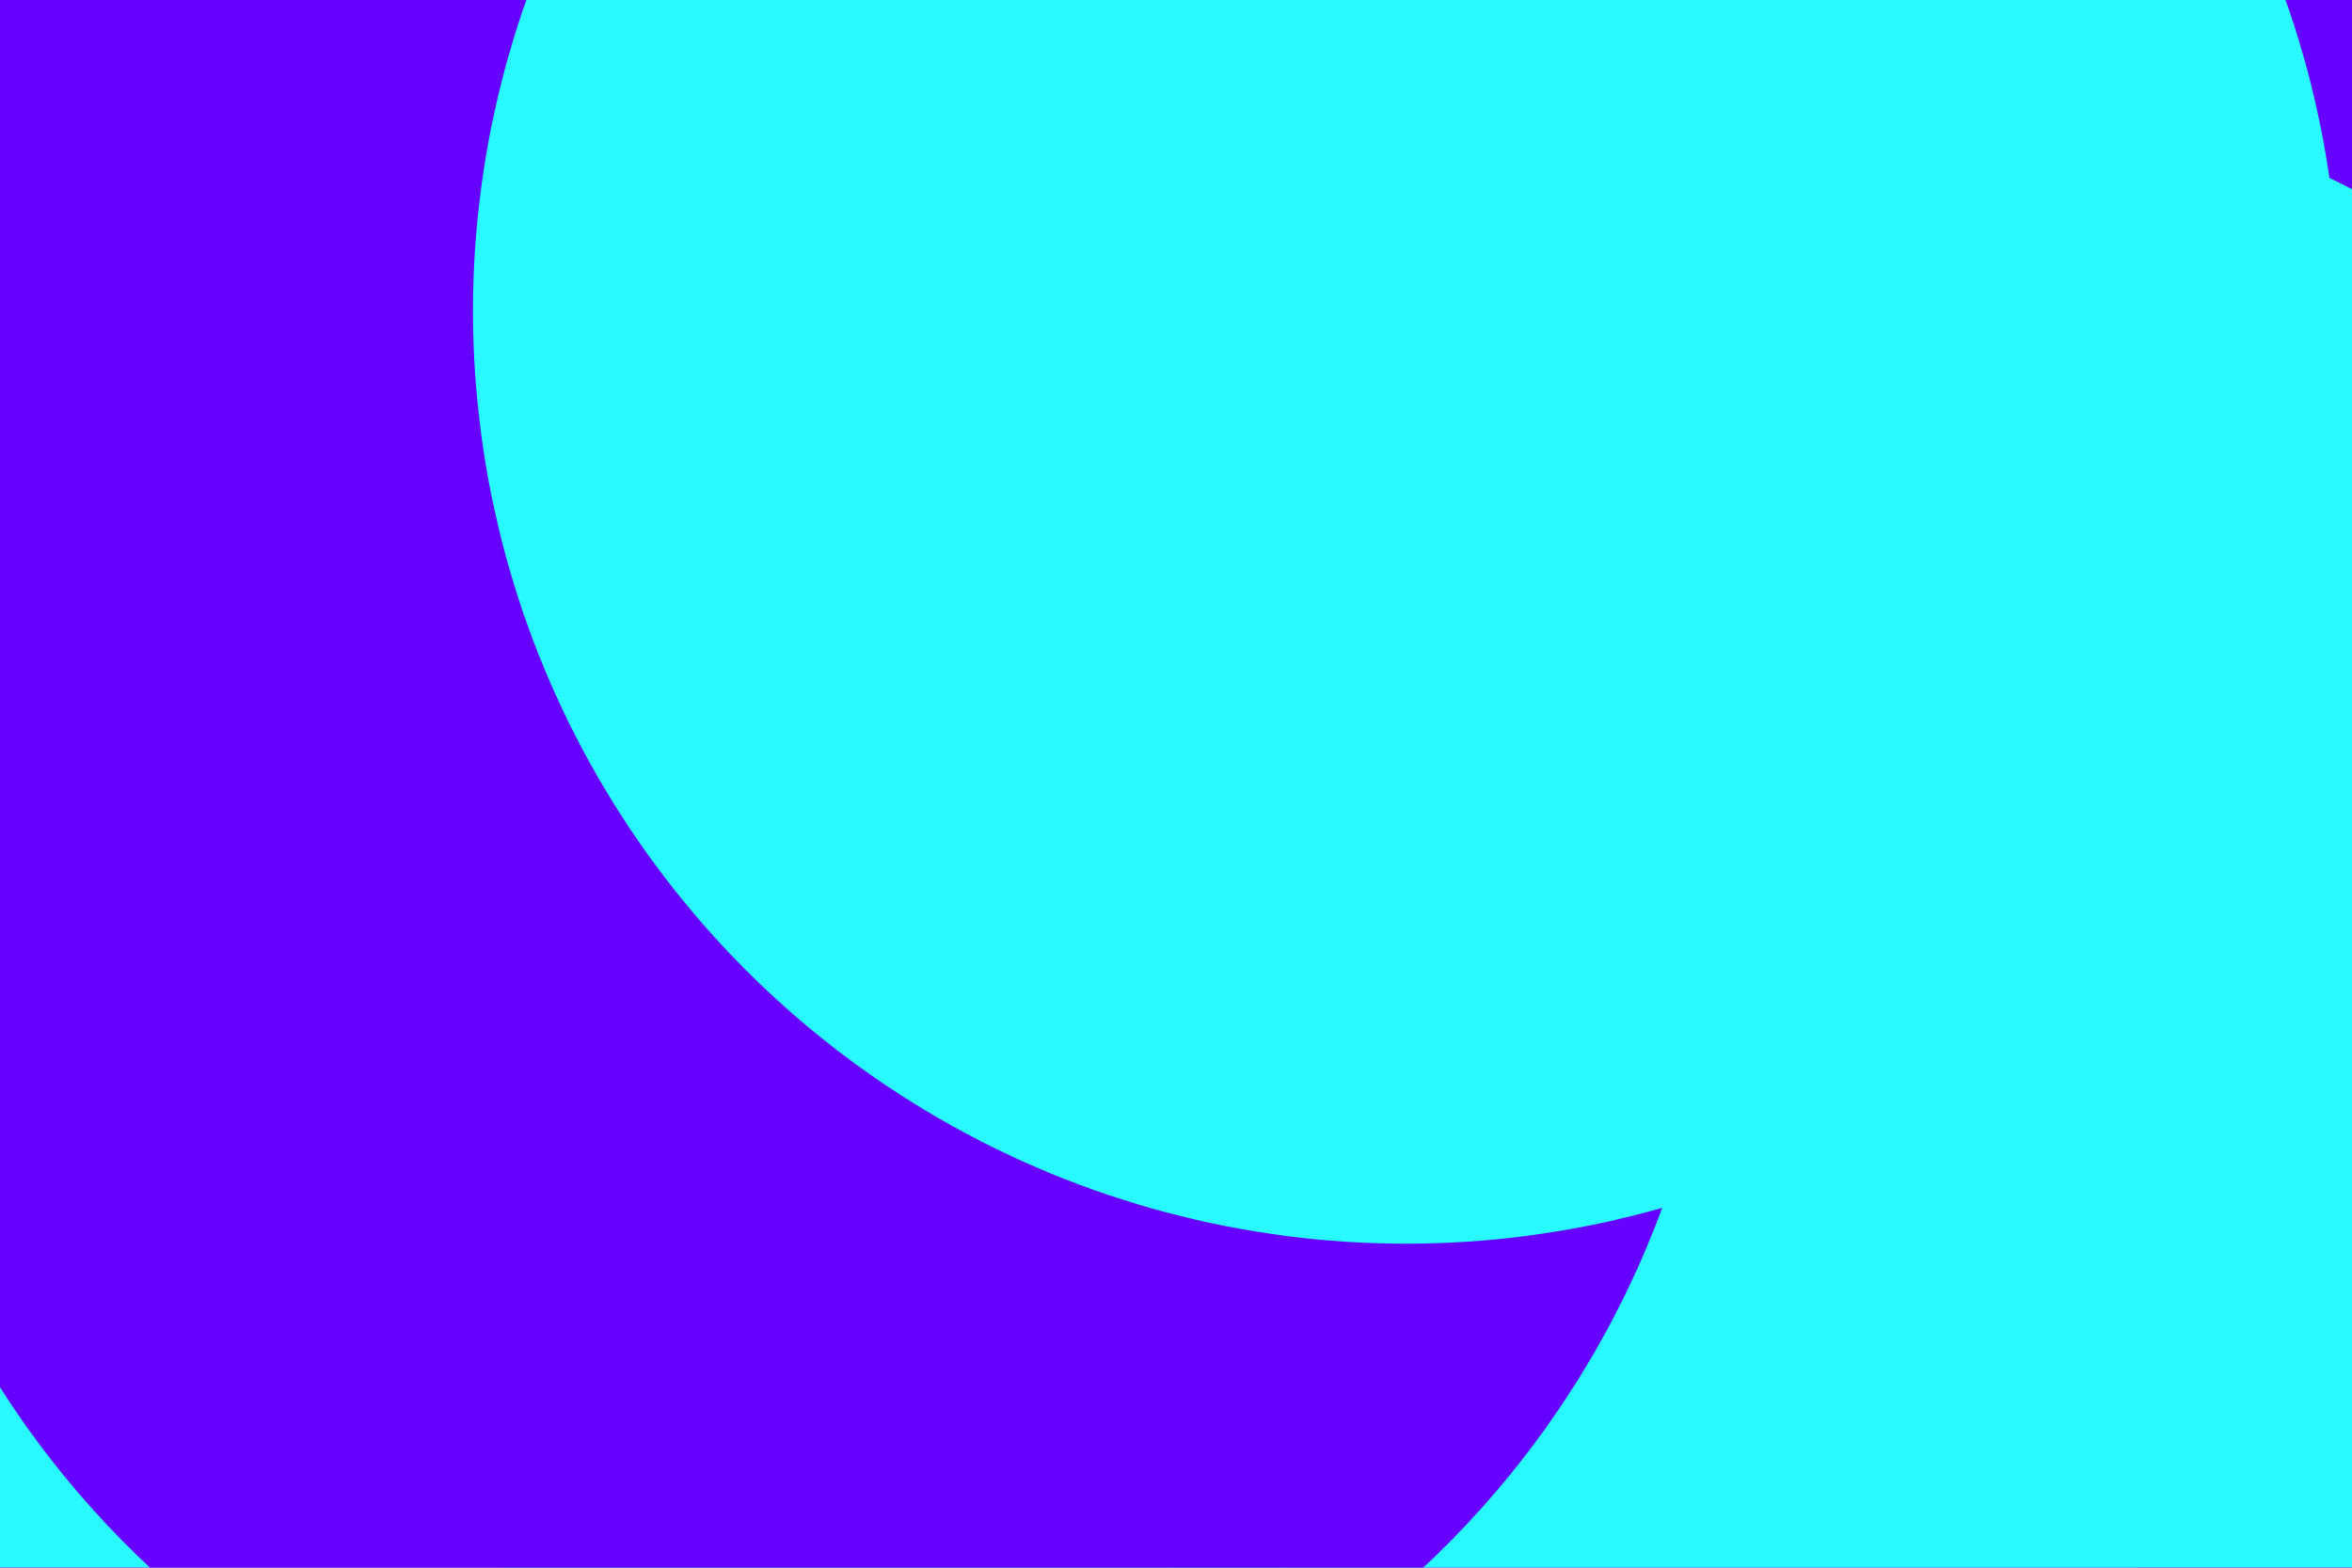 <svg id="visual" viewBox="0 0 900 600" width="900" height="600" xmlns="http://www.w3.org/2000/svg" xmlns:xlink="http://www.w3.org/1999/xlink" version="1.1"><defs><filter id="blur1" x="-10%" y="-10%" width="120%" height="120%"><feFlood flood-opacity="0" result="BackgroundImageFix"></feFlood><feBlend mode="normal" in="SourceGraphic" in2="BackgroundImageFix" result="shape"></feBlend><feGaussianBlur stdDeviation="161" result="effect1_foregroundBlur"></feGaussianBlur></filter></defs><rect width="900" height="600" fill="#6600FF"></rect><g filter="url(#blur1)"><circle cx="505" cy="428" fill="#28f8ff" r="357"></circle><circle cx="185" cy="108" fill="#6600FF" r="357"></circle><circle cx="138" cy="553" fill="#28f8ff" r="357"></circle><circle cx="735" cy="389" fill="#28f8ff" r="357"></circle><circle cx="301" cy="339" fill="#6600FF" r="357"></circle><circle cx="538" cy="119" fill="#28f8ff" r="357"></circle></g></svg>